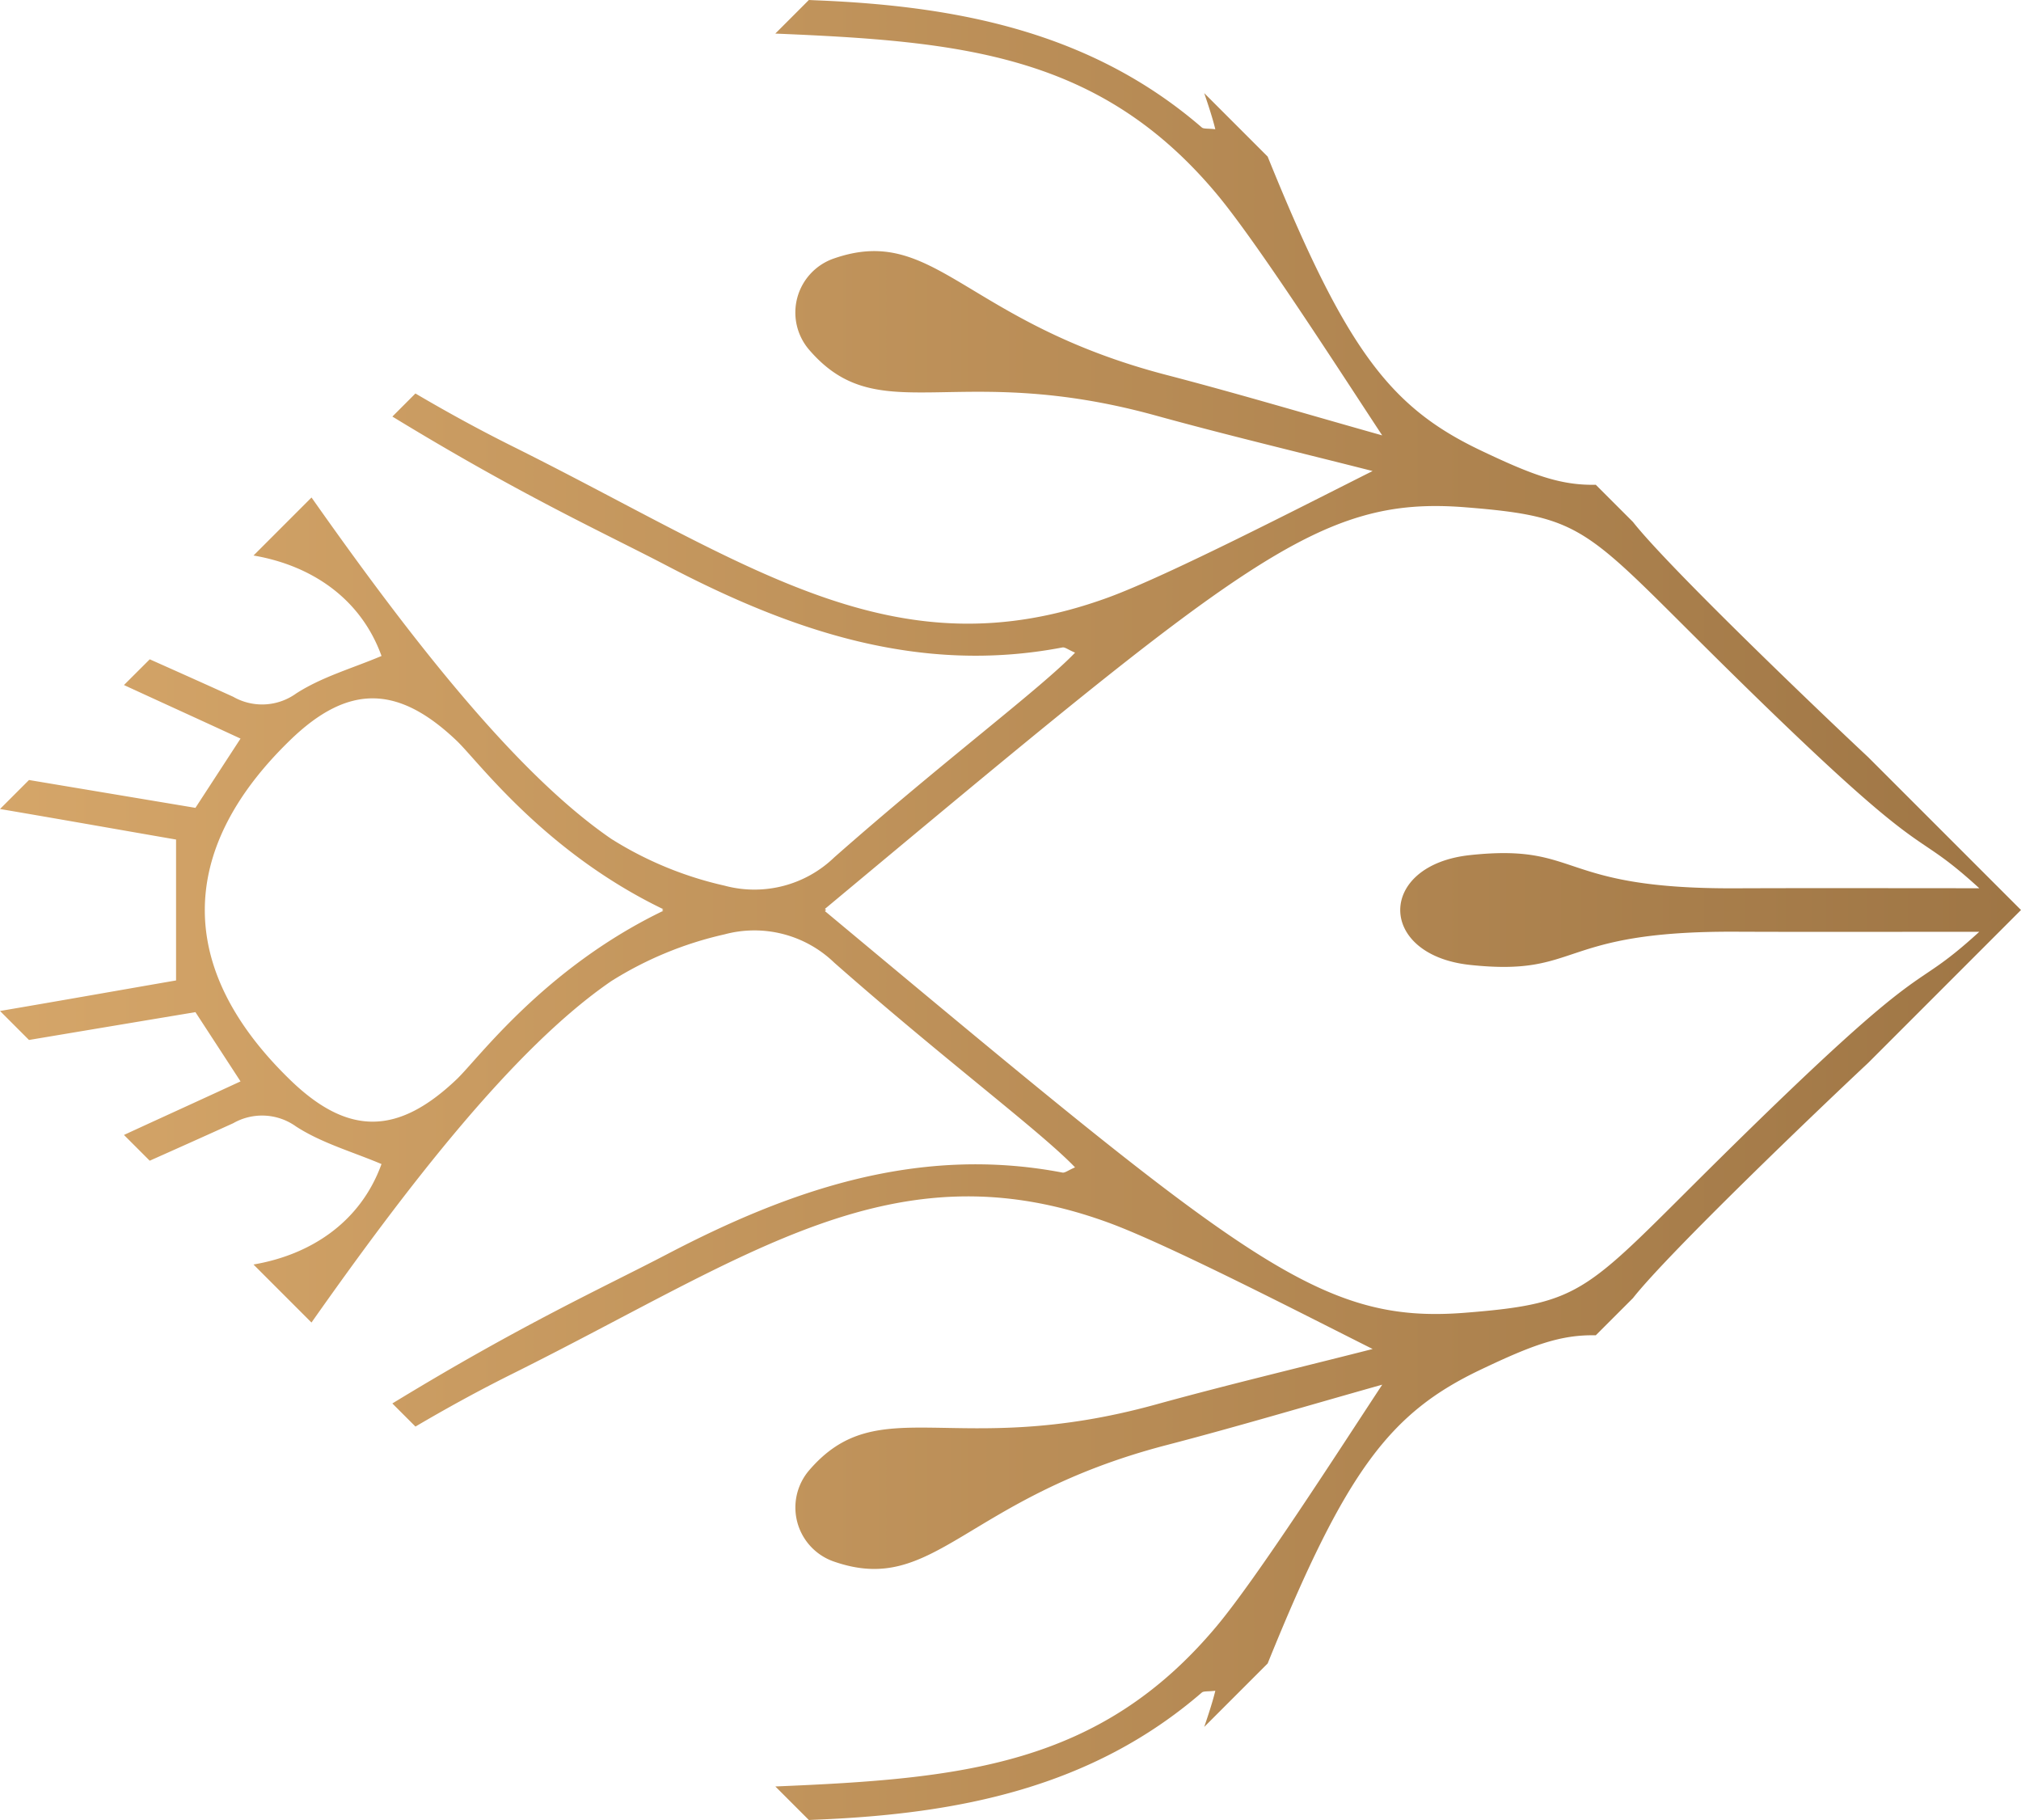 <svg xmlns="http://www.w3.org/2000/svg" xmlns:xlink="http://www.w3.org/1999/xlink" width="190.483" height="171.512" viewBox="0 0 190.483 171.512">
  <defs>
    <linearGradient id="linear-gradient" x1="-4.381" y1="1.694" x2="1.131" y2="1.694" gradientUnits="objectBoundingBox">
      <stop offset="0" stop-color="#be965d"/>
      <stop offset="0.278" stop-color="#976f40"/>
      <stop offset="0.426" stop-color="#c99b61"/>
      <stop offset="0.558" stop-color="#f0bd7b"/>
      <stop offset="0.627" stop-color="#ffcb85"/>
      <stop offset="0.709" stop-color="#edbb79"/>
      <stop offset="0.869" stop-color="#c0935b"/>
      <stop offset="1" stop-color="#976f40"/>
    </linearGradient>
  </defs>
  <path id="section-fornt" d="M924.062,526.423c-.71-.086-1.094-.014-1.277-.172-10.394-8.98-22.946-11.418-36.131-11.967-.3-.012-.595-.026-.9-.04L884.7,515.3l-2.109,2.109c17.495.725,30.55,1.912,41.584,15.093,3.846,4.594,11.534,16.573,15.617,22.771-7.069-1.99-13.659-3.958-20.311-5.689-19.116-4.973-21.835-14.341-31.438-10.957a5.388,5.388,0,0,0-2.29,8.548c6.624,7.732,13.662.978,32.7,6.229,6.626,1.828,13.317,3.419,20.434,5.229-6.636,3.327-19.283,9.857-24.91,11.912-20.252,7.4-33.817-3.13-56.22-14.275-3.1-1.545-6.141-3.213-9.086-4.946L846.5,553.5c12.278,7.495,20.015,10.989,25.88,14.058,11.693,6.117,23.782,10.282,37.274,7.7.238-.045.534.21,1.191.49-3.18,3.332-12.29,10.12-22.7,19.294a10.836,10.836,0,0,1-10.331,2.665,34.035,34.035,0,0,1-10.668-4.4c-9.238-6.323-19.386-19.568-28.268-32.181l-5.467,5.468c5.453.928,10.106,4.039,12.065,9.466-2.721,1.155-5.635,1.972-8.059,3.544a5.489,5.489,0,0,1-5.924.3c-2.6-1.179-5.209-2.347-7.862-3.529L821.2,578.8h0c4.257,1.962,7.735,3.538,10.987,5.047-1.327,2.039-2.562,3.935-4.25,6.526q-7.84-1.31-15.687-2.623l-2.732,2.732c5.569.945,11.11,1.93,16.593,2.878v13.278c-5.483.948-11.024,1.933-16.593,2.878l2.732,2.732q7.845-1.316,15.687-2.623c1.688,2.591,2.923,4.487,4.25,6.526-3.252,1.51-6.73,3.085-10.987,5.047l2.428,2.428h0c2.653-1.182,5.263-2.35,7.862-3.529a5.489,5.489,0,0,1,5.924.3c2.424,1.572,5.338,2.389,8.059,3.544-1.959,5.428-6.612,8.538-12.065,9.466l5.467,5.468c8.882-12.613,19.03-25.858,28.268-32.181a34.035,34.035,0,0,1,10.668-4.4,10.836,10.836,0,0,1,10.331,2.665c10.413,9.174,19.523,15.962,22.7,19.294-.657.281-.953.535-1.191.49-13.492-2.58-25.581,1.585-37.274,7.7-5.865,3.069-13.6,6.563-25.88,14.058l2.178,2.178c2.945-1.733,5.981-3.4,9.086-4.946,22.4-11.145,35.968-21.672,56.22-14.275,5.627,2.055,18.274,8.585,24.91,11.912-7.117,1.811-13.808,3.4-20.434,5.229-19.043,5.251-26.081-1.5-32.7,6.229a5.388,5.388,0,0,0,2.29,8.548c9.6,3.385,12.322-5.984,31.438-10.957,6.652-1.731,13.242-3.7,20.311-5.689-4.083,6.2-11.771,18.177-15.617,22.771-11.034,13.181-24.089,14.368-41.584,15.093L884.7,684.7l1.055,1.055h0c.3-.014.6-.028.9-.04,13.185-.549,25.737-2.987,36.131-11.967.183-.158.567-.086,1.277-.172-.219.9-.581,2.052-1.047,3.408l5.979-5.979c7.386-18.242,11.548-23.626,20.075-27.688,4.858-2.314,7.535-3.311,10.852-3.239h0l3.527-3.527-.005,0c3.418-4.32,17.49-17.785,22.156-22.147L1000,600l-14.4-14.4c-4.666-4.362-18.738-17.827-22.156-22.147l.005,0h0l-3.527-3.527c-3.317.072-5.993-.924-10.852-3.239-8.527-4.062-12.689-9.446-20.075-27.688l-5.979-5.979C923.481,524.371,923.843,525.523,924.062,526.423Zm-52.025,73.651c-11.21,5.4-17.45,13.945-19.469,15.87-5.528,5.268-10.222,5.385-15.717.051-5.459-5.3-8.034-10.7-8.03-15.995s2.571-10.7,8.03-15.994c5.495-5.335,10.189-5.218,15.717.05,2.019,1.925,8.259,10.468,19.469,15.87-.049.024-.1.049-.144.074Zm75.594-38.025c11.338.9,11.292,2.011,24.114,14.664,20.609,20.337,17.246,14.78,24.324,21.235-8.1,0-15.545-.023-22.993.007-16.943.07-14.455-4.256-25-3.13-4.382.468-6.581,2.821-6.584,5.175s2.2,4.707,6.584,5.175c10.546,1.126,8.058-3.2,25-3.13,7.448.031,14.9.007,22.993.007-7.078,6.455-3.715.9-24.324,21.235-12.822,12.653-12.776,13.766-24.114,14.664-13.826,1.1-20.919-4.977-60.368-37.852l.115-.1-.115-.1C926.712,567.026,933.8,560.954,947.631,562.049Z" transform="translate(-809.517 -514.244)" fill="url(#linear-gradient)"/>
</svg>
